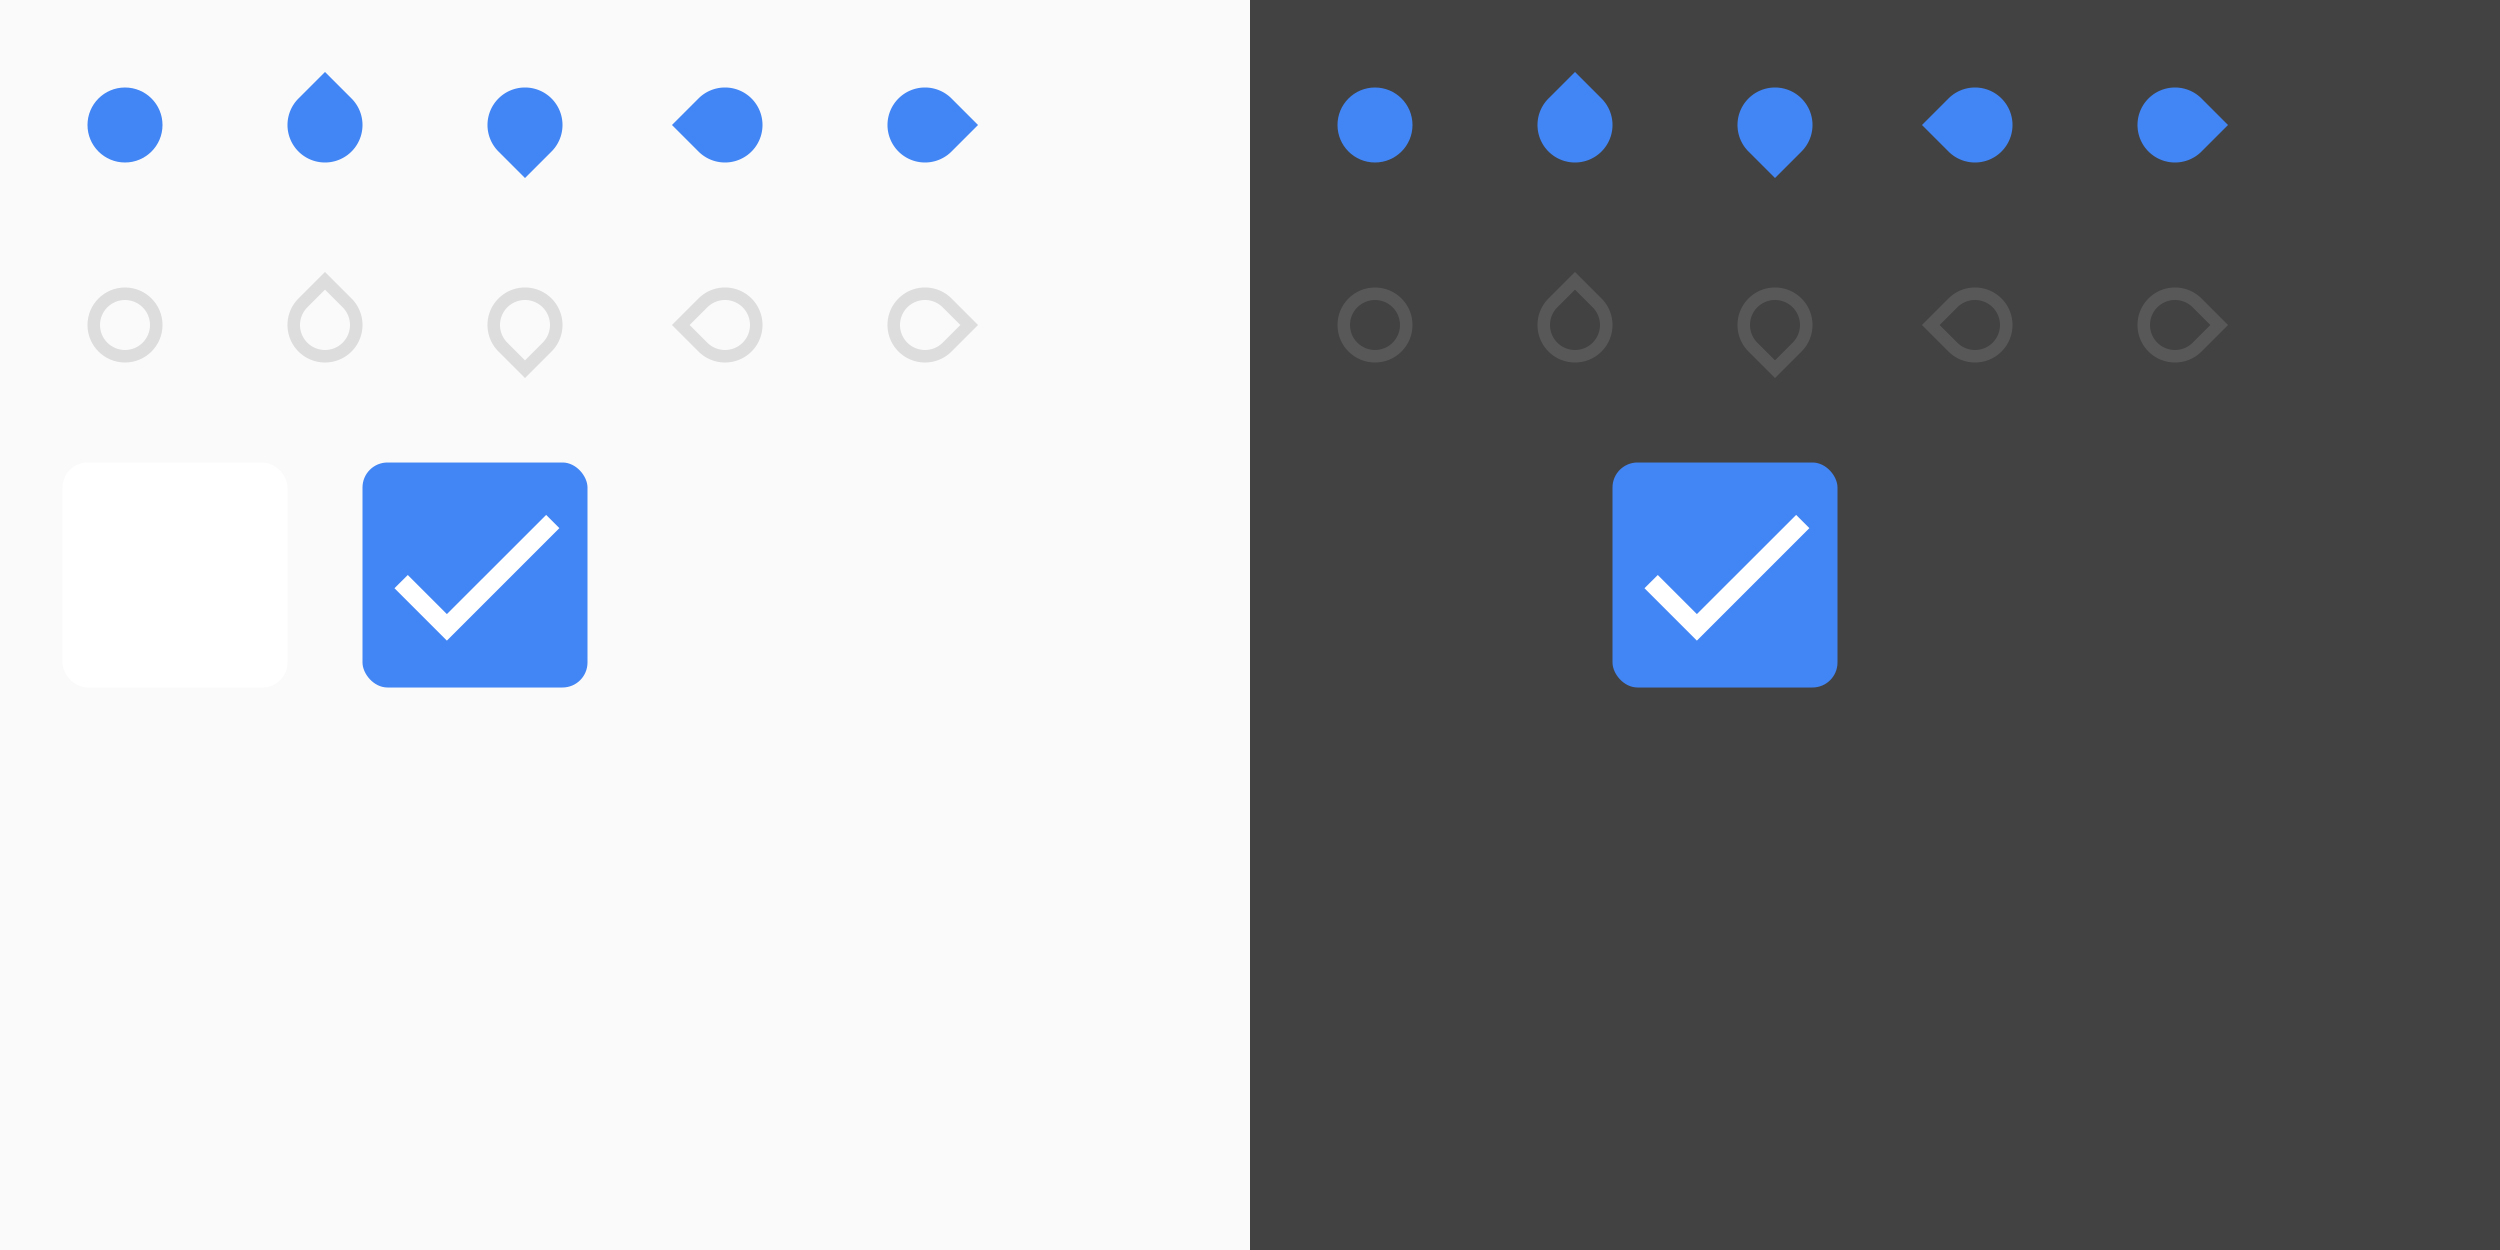 <svg xmlns="http://www.w3.org/2000/svg" xmlns:xlink="http://www.w3.org/1999/xlink" xmlns:sodipodi="http://sodipodi.sourceforge.net/DTD/sodipodi-0.dtd" xmlns:inkscape="http://www.inkscape.org/namespaces/inkscape" width="400" height="200" viewBox="0 0 400 200">
  <rect x="0" y="0" width="400" height="200" fill="#333333" stroke="none"/>
  <sodipodi:namedview showgrid="true">
    <inkscape:grid empspacing="4"/>
  </sodipodi:namedview>

  <defs>
    <linearGradient id="color-on-primary">
      <stop offset="1" stop-color="#FFFFFF"/>
    </linearGradient>

    <linearGradient id="color-divider">
      <stop offset="1" stop-color="#000000" stop-opacity="0.12"/>
    </linearGradient>

    <linearGradient id="color-divider-dark">
      <stop offset="1" stop-color="#FFFFFF" stop-opacity="0.12"/>
    </linearGradient>

    <linearGradient id="color-primary">
      <stop offset="1" stop-color="#4285F4"/>
    </linearGradient>

    <linearGradient id="color-background">
      <stop stop-color="#FAFAFA"/>
    </linearGradient>

    <linearGradient id="color-background-dark">
      <stop stop-color="#424242"/>
    </linearGradient>

    <linearGradient id="color-surface">
      <stop offset="1" stop-color="#FFFFFF"/>
    </linearGradient>

    <linearGradient id="color-surface-dark">
      <stop offset="1" stop-color="#424242"/>
    </linearGradient>

    <rect width="24" height="24" fill="none" stroke="none" id="w24h24"/>
    <circle cx="12" cy="12" r="6" stroke="none" id="slider-fill"/>
    <circle cx="12" cy="12" r="5" fill="none" stroke-width="2" id="slider-stroke"/>
    <path d="M12 6a6 6 0 0 0-6 6 6 6 0 0 0 6 6h6v-6a6 6 0 0 0-6-6z" stroke="none" id="marks-slider-fill"/>
    <path d="M12 7a5 5 0 0 0-5 5 5 5 0 0 0 5 5h5v-5a5 5 0 0 0-5-5z" fill="none" stroke-width="2" id="marks-slider-stroke"/>

    <g id="base-scale-slider">
      <use xlink:href="#w24h24"/>
      <use xlink:href="#slider-fill"/>
      <use xlink:href="#slider-stroke"/>
    </g>

    <g id="base-scale-horz-marks-after-slider">
      <use xlink:href="#w24h24"/>
      <use xlink:href="#marks-slider-fill" transform="rotate(45 12 12)"/>
      <use xlink:href="#marks-slider-stroke" transform="rotate(45 12 12)"/>
    </g>
    <use xlink:href="#base-scale-horz-marks-after-slider" id="base-scale-vert-marks-before-slider" transform="rotate(90 12 12)"/>
    <use xlink:href="#base-scale-horz-marks-after-slider" id="base-scale-horz-marks-before-slider" transform="rotate(180 12 12)"/>
    <use xlink:href="#base-scale-horz-marks-after-slider" id="base-scale-vert-marks-after-slider" transform="rotate(270 12 12)"/>

    <rect width="40" height="40" fill="none" id="w40h40"/>
    <rect x="2" y="2" width="36" height="36" rx="4" id="check-button"/>
    <path d="M9 16.17L4.83 12l-1.42 1.41L9 19 21 7l-1.41-1.41z" transform="matrix(1.5 0 0 1.5 2 2)" id="check-mark"/>

    <g id="base-selectionmode-checkbox-unchecked">
      <use xlink:href="#w40h40"/>
      <use xlink:href="#check-button"/>
    </g>

    <g id="base-selectionmode-checkbox-checked">
      <use xlink:href="#w40h40"/>
      <use xlink:href="#check-button" fill="url(#color-primary)"/>
      <use xlink:href="#check-mark" fill="url(#color-on-primary)"/>
    </g>
  </defs>

  <g id="light">
    <rect width="200" height="200" fill="url(#color-background)" sodipodi:insensitive="true"/>

    <use xlink:href="#base-scale-slider" transform="translate(8 8)" fill="url(#color-primary)" stroke="none" id="scale-slider"/>
    <use xlink:href="#base-scale-slider" transform="translate(8 40)" fill="url(#color-background)" stroke="url(#color-divider)" id="scale-slider-disabled"/>

    <use xlink:href="#base-scale-horz-marks-before-slider" transform="translate(40 8)" fill="url(#color-primary)" stroke="none" id="scale-horz-marks-before-slider"/>
    <use xlink:href="#base-scale-horz-marks-before-slider" transform="translate(40 40)" fill="url(#color-background)" stroke="url(#color-divider)" id="scale-horz-marks-before-slider-disabled"/>

    <use xlink:href="#base-scale-horz-marks-after-slider" transform="translate(72 8)" fill="url(#color-primary)" stroke="none" id="scale-horz-marks-after-slider"/>
    <use xlink:href="#base-scale-horz-marks-after-slider" transform="translate(72 40)" fill="url(#color-background)" stroke="url(#color-divider)" id="scale-horz-marks-after-slider-disabled"/>

    <use xlink:href="#base-scale-vert-marks-before-slider" transform="translate(104 8)" fill="url(#color-primary)" stroke="none" id="scale-vert-marks-before-slider"/>
    <use xlink:href="#base-scale-vert-marks-before-slider" transform="translate(104 40)" fill="url(#color-background)" stroke="url(#color-divider)" id="scale-vert-marks-before-slider-disabled"/>

    <use xlink:href="#base-scale-vert-marks-after-slider" transform="translate(136 8)" fill="url(#color-primary)" stroke="none" id="scale-vert-marks-after-slider"/>
    <use xlink:href="#base-scale-vert-marks-after-slider" transform="translate(136 40)" fill="url(#color-background)" stroke="url(#color-divider)" id="scale-vert-marks-after-slider-disabled"/>

    <use xlink:href="#base-selectionmode-checkbox-unchecked" transform="translate(8 72)" fill="url(#color-surface)" id="selectionmode-checkbox-unchecked"/>
    <use xlink:href="#base-selectionmode-checkbox-checked" transform="translate(56 72)" id="selectionmode-checkbox-checked"/>
  </g>

  <g id="dark" transform="translate(200)">
    <rect width="200" height="200" fill="url(#color-background-dark)" sodipodi:insensitive="true"/>

    <use xlink:href="#base-scale-slider" transform="translate(8 8)" fill="url(#color-primary)" stroke="none" id="scale-slider-dark"/>
    <use xlink:href="#base-scale-slider" transform="translate(8 40)" fill="url(#color-background-dark)" stroke="url(#color-divider-dark)" id="scale-slider-disabled-dark"/>

    <use xlink:href="#base-scale-horz-marks-before-slider" transform="translate(40 8)" fill="url(#color-primary)" stroke="none" id="scale-horz-marks-before-slider-dark"/>
    <use xlink:href="#base-scale-horz-marks-before-slider" transform="translate(40 40)" fill="url(#color-background-dark)" stroke="url(#color-divider-dark)" id="scale-horz-marks-before-slider-disabled-dark"/>

    <use xlink:href="#base-scale-horz-marks-after-slider" transform="translate(72 8)" fill="url(#color-primary)" stroke="none" id="scale-horz-marks-after-slider-dark"/>
    <use xlink:href="#base-scale-horz-marks-after-slider" transform="translate(72 40)" fill="url(#color-background-dark)" stroke="url(#color-divider-dark)" id="scale-horz-marks-after-slider-disabled-dark"/>

    <use xlink:href="#base-scale-vert-marks-before-slider" transform="translate(104 8)" fill="url(#color-primary)" stroke="none" id="scale-vert-marks-before-slider-dark"/>
    <use xlink:href="#base-scale-vert-marks-before-slider" transform="translate(104 40)" fill="url(#color-background-dark)" stroke="url(#color-divider-dark)" id="scale-vert-marks-before-slider-disabled-dark"/>

    <use xlink:href="#base-scale-vert-marks-after-slider" transform="translate(136 8)" fill="url(#color-primary)" stroke="none" id="scale-vert-marks-after-slider-dark"/>
    <use xlink:href="#base-scale-vert-marks-after-slider" transform="translate(136 40)" fill="url(#color-background-dark)" stroke="url(#color-divider-dark)" id="scale-vert-marks-after-slider-disabled-dark"/>

    <use xlink:href="#base-selectionmode-checkbox-unchecked" transform="translate(8 72)" fill="url(#color-surface-dark)" id="selectionmode-checkbox-unchecked-dark"/>
    <use xlink:href="#base-selectionmode-checkbox-checked" transform="translate(56 72)" id="selectionmode-checkbox-checked-dark"/>
  </g>
</svg>
